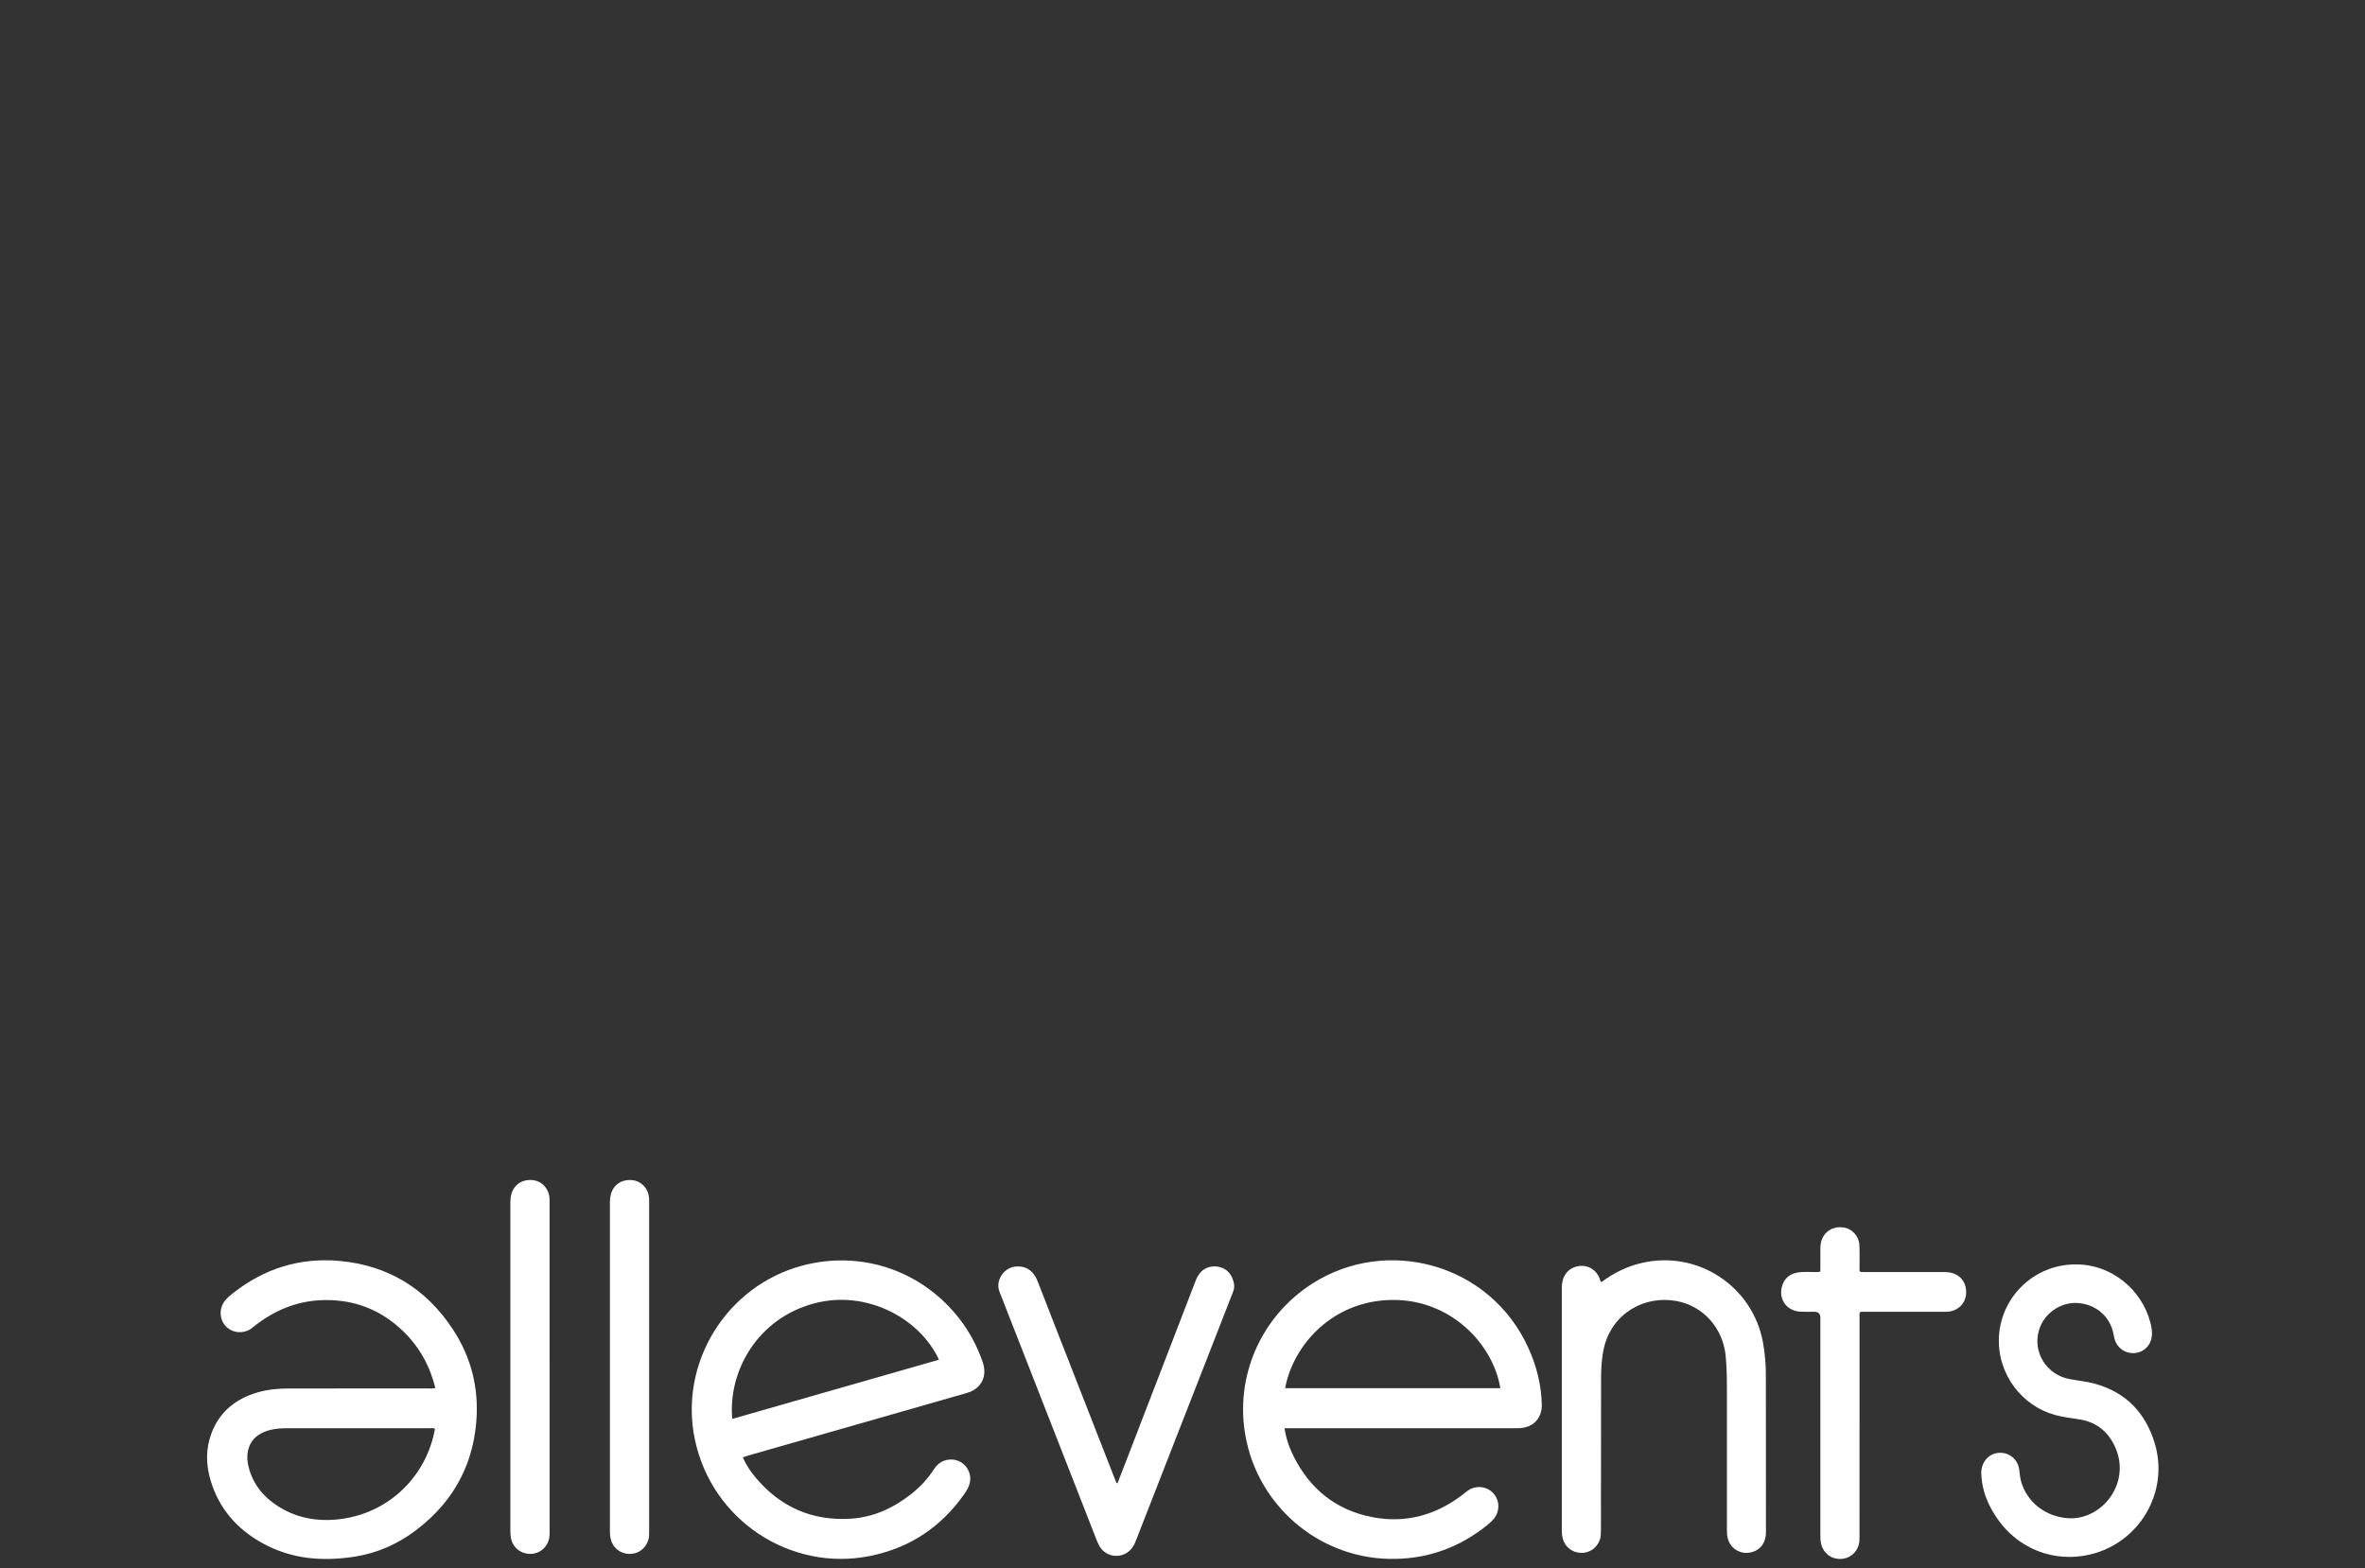 <?xml version="1.0" encoding="UTF-8"?>
<svg id="Layer_1" data-name="Layer 1" xmlns="http://www.w3.org/2000/svg" xmlns:xlink="http://www.w3.org/1999/xlink" viewBox="0 0 1580.04 1048">
  <rect x="0" y="0" width="1580.04" height="1048" fill="#333333" stroke="none"/>
  <defs>
    <style>
      .cls-1 {
        clip-path: url(#clippath-4);
      }

      .cls-1, .cls-2, .cls-3, .cls-4, .cls-5, .cls-6, .cls-7, .cls-8, .cls-9, .cls-10, .cls-11, .cls-12, .cls-13, .cls-14, .cls-15, .cls-16, .cls-17 {
        fill: none;
      }

      .cls-2 {
        clip-path: url(#clippath-12);
      }

      .cls-2, .cls-5, .cls-12 {
        clip-rule: evenodd;
      }

      .cls-3 {
        clip-path: url(#clippath-2);
      }

      .cls-18 {
        fill: #fff;
      }

      .cls-4 {
        clip-path: url(#clippath-6);
      }

      .cls-19 {
        fill: #15bfe7;
      }

      .cls-5 {
        clip-path: url(#clippath-9);
      }

      .cls-6 {
        clip-path: url(#clippath-13);
      }

      .cls-7 {
        clip-path: url(#clippath-7);
      }

      .cls-8 {
        clip-path: url(#clippath-10);
      }

      .cls-9 {
        clip-path: url(#clippath-5);
      }

      .cls-10 {
        clip-path: url(#clippath-3);
      }

      .cls-11 {
        clip-path: url(#clippath-11);
      }

      .cls-14 {
        clip-path: url(#clippath);
      }

      .cls-15 {
        clip-path: url(#clippath-1);
      }

      .cls-16 {
        clip-path: url(#clippath-8);
      }

      .cls-17 {
        clip-path: url(#clippath-14);
      }
    </style>
    <clipPath id="clippath">
      <path class="cls-12" d="m1002.37,927.7c-4.86-29.46-32.81-58.71-70.89-58.96-41.74-.27-67.92,31.18-72.87,58.96h143.76Zm-144.19,26.77c1.06,6.94,3.2,13.04,6.11,18.85,11.03,22.03,28.6,36.01,52.76,40.62,22.17,4.23,42.36-1.4,60.26-15.15,1.24-.95,2.41-2.01,3.72-2.87,5.4-3.54,12.56-2.58,16.79,2.18,4.15,4.68,4.31,11.67.37,16.67-1.32,1.68-2.91,3.1-4.56,4.44-19.33,15.57-41.41,23.23-66.21,22.56-46.87-1.27-86.66-35.44-95.23-81.56-7.49-40.29,10.24-80.54,44.74-102.51,49.63-31.6,118.62-13.53,144.26,43.32,5.4,11.98,8.53,24.4,8.88,37.59.21,7.97-4.56,15.33-14.96,15.83-1.23.06-2.46.03-3.69.03-49.6,0-99.2,0-148.8,0h-4.42Zm0,0"/>
    </clipPath>
    <clipPath id="clippath-1">
      <path class="cls-12" d="m627.31,908.68c-12.73-27.5-48.13-46.95-83.25-37.66-38.59,10.2-57.75,46.12-54.84,77.23,46-13.18,91.93-26.34,138.1-39.57m-131.08,65.24c2.16,4.91,4.98,9.19,8.25,13.13,16.58,19.98,37.91,29.48,63.82,27.88,15.18-.94,28.52-7.08,40.41-16.45,5.94-4.68,11.05-10.12,15.16-16.48,2.82-4.37,6.73-6.76,12.04-6.61,8.19.23,14.1,8.37,11.82,16.28-.69,2.4-1.93,4.53-3.34,6.55-15.65,22.45-36.88,36.48-63.74,41.74-52.5,10.28-105.05-23.71-116.44-78.03-10.71-51.05,21.1-102.63,71.73-116.12,39.62-10.55,80.26,3.32,105.35,35.92,6.68,8.68,11.65,18.19,15.24,28.57,2.99,8.67.02,17.61-10.99,20.73-14.09,3.99-28.15,8.06-42.23,12.09-34.71,9.93-69.42,19.86-104.13,29.8-.94.27-1.85.63-2.97,1.01"/>
    </clipPath>
    <clipPath id="clippath-2">
      <path class="cls-12" d="m290.57,954.8c-1.26-.55-2.39-.33-3.49-.33-31.23-.01-62.45-.01-93.68,0-2.24,0-4.48.01-6.71.18-4.39.33-8.63,1.3-12.51,3.44-4.56,2.52-7.4,6.3-8.5,11.45-.82,3.84-.47,7.57.52,11.28,2.99,11.28,9.91,19.67,19.6,25.82,13.37,8.5,28.09,10.6,43.52,8.29,31.23-4.67,55.77-28.78,61.27-60.13m-21.24-65.15c-11.33-10.96-24.85-18-40.52-20.1-21.2-2.84-40.37,2.55-57.39,15.51-1.33,1.02-2.58,2.16-3.98,3.08-5.39,3.54-12.61,2.63-16.82-2.07-4.21-4.69-4.32-11.94-.25-16.95,1.49-1.83,3.29-3.36,5.14-4.82,20.88-16.5,44.69-24.01,71.13-21.64,32.57,2.91,58,18.45,75.96,45.81,12.27,18.7,17.41,39.44,15.58,61.65-1.65,20.07-8.3,37.49-19.68,52.28-3.15,4.1-6.67,8-10.54,11.69-3.04,2.9-6.31,5.68-9.79,8.34-12.21,9.31-25.91,15.48-41.14,17.86-21.56,3.37-42.48,1.71-61.91-9.1-16.92-9.42-28.9-23.13-34.48-41.93-3.11-10.47-3.28-21.01.58-31.33,5.43-14.53,16.29-23.16,30.9-27.42,6.93-2.02,14.06-2.6,21.26-2.6,31.13,0,62.27,0,93.4-.01,1.22,0,2.46.22,4.04-.38-3.68-14.77-10.7-27.44-21.49-37.87h0Zm0,0"/>
    </clipPath>
    <clipPath id="clippath-3">
      <path class="cls-12" d="m1069.88,856.86c8.06-6.09,16.82-10.39,26.54-12.73,37.33-9.01,74.46,15.13,81.41,52.97,1.32,7.17,1.92,14.42,1.93,21.7.05,35.04.07,70.08.06,105.12,0,7.44-4.05,12.44-10.81,13.66-6.83,1.23-13.41-3.22-14.82-10.03-.39-1.87-.44-3.77-.44-5.68.01-29.67.04-59.33,0-89-.01-8.95.05-17.91-.85-26.84-1.87-18.54-14.86-33.18-32.76-36.55-21.42-4.03-43.3,8.23-48.58,31.43-1.53,6.71-1.87,13.52-1.89,20.34-.09,33.7-.07,67.39-.09,101.09,0,2.24,0,4.47-.74,6.63-1.85,5.45-6.86,8.98-12.57,8.8-5.93-.18-10.82-4.03-12.25-9.68-.41-1.63-.59-3.29-.59-4.99.01-54.18.01-108.37,0-162.55,0-1.47.16-2.9.48-4.33,1.31-5.87,5.71-9.7,11.77-10.23,5.63-.49,10.8,2.8,12.96,8.21.33.82.26,1.8,1.25,2.63"/>
    </clipPath>
    <clipPath id="clippath-4">
      <path class="cls-12" d="m1386.81,845.01c23.64-.25,44.14,16.72,49.88,38.98.81,3.15,1.37,6.37.85,9.64-.88,5.54-4.96,9.63-10.35,10.5-5.57.89-10.88-1.76-13.49-6.74-1-1.91-1.35-4-1.75-6.09-2.24-11.64-11.99-19.89-24.18-20.52-11.35-.59-22.18,7.07-25.5,18.01-4.47,14.74,4.93,29.94,20.33,32.83,5.6,1.05,11.32,1.57,16.83,3.07,20.81,5.68,33.94,19.48,40.09,39.69,9.89,32.5-10.01,66.64-43.09,74.47-23.62,5.59-49.24-3.1-64.12-27.14-4.6-7.43-7.71-15.37-8.46-24.14-.17-2.01-.33-4,.07-6.02,1.29-6.51,6.38-10.81,12.73-10.67,6.46.15,11.59,4.85,12.41,11.47.3,2.44.47,4.9,1.11,7.29,3.91,14.5,16.77,24.07,31.75,24.98,22.58,1.37,42.91-24.28,30.53-48.97-4.94-9.86-12.77-15.55-23.67-17.17-5.31-.79-10.65-1.44-15.84-2.87-22.32-6.14-37.76-27.12-37.54-49.9.27-28.13,23.11-50.83,51.4-50.71"/>
    </clipPath>
    <clipPath id="clippath-5">
      <path class="cls-12" d="m746.63,991.13c1.65-4.24,3.32-8.48,4.96-12.73,15.55-40.36,31.1-80.72,46.66-121.08.44-1.15.88-2.3,1.42-3.4,2.8-5.71,7.87-8.37,14.04-7.41,5.76.89,9.61,5.2,10.69,11.35.37,2.11.04,3.84-.7,5.73-21.53,55.07-43.02,110.15-64.51,165.23-.69,1.77-1.37,3.55-2.46,5.13-5.61,8.15-17.5,7.67-22.37-.94-.88-1.55-1.49-3.25-2.14-4.91-21.5-54.96-42.99-109.92-64.48-164.89-2.83-7.24,2.62-15.88,10.58-16.76,6.68-.74,12.02,2.55,14.68,9.25,3.51,8.83,6.89,17.71,10.35,26.56,13.83,35.4,27.66,70.79,41.5,106.18.36.91.74,1.81,1.11,2.72.22,0,.45-.01.67-.02"/>
    </clipPath>
    <clipPath id="clippath-6">
      <path class="cls-12" d="m1242.33,954.25c0,24.06,0,48.12-.01,72.19,0,1.67.03,3.39-.3,5.01-1.26,6.2-6.48,10.4-12.69,10.38-6.42-.02-11.5-4.3-12.78-10.69-.38-1.89-.37-3.78-.37-5.68,0-48.24,0-96.47,0-144.71q0-4.11-4.04-4.11c-3.13,0-6.28.12-9.4-.05-8.99-.47-14.64-8.26-12.21-16.91,1.47-5.22,5.04-8.36,10.39-9.27,4.11-.69,8.27-.24,12.41-.31,3.07-.06,2.85.19,2.85-2.97,0-4.25.01-8.51,0-12.76,0-1.92.23-3.8.86-5.61,2.05-5.99,7.71-9.33,14.34-8.5,5.88.73,10.59,5.7,10.87,11.86.22,4.91.08,9.85.09,14.77,0,3.23-.39,3.21,3.34,3.21,17.35,0,34.7,0,52.05,0,1.34,0,2.69.01,4.02.17,7.36.85,12.03,6.3,11.82,13.76-.19,7.01-5.44,12.21-12.72,12.59-1.01.05-2.01.02-3.02.02-17.13,0-34.26,0-51.38,0-.78,0-1.57.05-2.35,0-1.28-.09-1.87.43-1.76,1.74.06.78,0,1.57,0,2.35,0,24.51,0,49.02,0,73.53"/>
    </clipPath>
    <clipPath id="clippath-7">
      <path class="cls-12" d="m367.19,913.69c0,36.49,0,72.98,0,109.47,0,2.24.01,4.46-.76,6.63-1.93,5.43-6.94,8.9-12.66,8.67-5.95-.23-10.79-4.08-12.22-9.73-.41-1.63-.58-3.29-.58-4.99.01-73.42.01-146.85,0-220.27,0-1.57.13-3.12.47-4.66,1.52-6.76,6.96-10.71,14.09-10.19,6.2.45,11.06,5.43,11.57,11.92.11,1.45.08,2.91.08,4.36,0,36.26,0,72.53,0,108.79"/>
    </clipPath>
    <clipPath id="clippath-8">
      <path class="cls-12" d="m433.69,913.65c0,36.49,0,72.98,0,109.47,0,2.12.04,4.23-.65,6.31-1.89,5.66-6.87,9.25-12.72,9.04-6.09-.21-10.94-4.16-12.33-10.01-.39-1.64-.52-3.3-.52-4.99,0-73.31,0-146.63,0-219.94,0-1.57.12-3.12.46-4.66,1.51-6.78,6.92-10.73,14.06-10.23,6.33.44,11.21,5.54,11.64,12.21.09,1.34.06,2.68.06,4.03,0,36.26,0,72.53,0,108.79"/>
    </clipPath>
    <clipPath id="clippath-9">
      <rect class="cls-13" y="5" width="1580" height="1043"/>
    </clipPath>
    <clipPath id="clippath-10">
      <path class="cls-5" d="m797.76,5c2.01,1.48,4.47.99,6.7,1.39,13.88,2.5,26.77,7.65,38.92,14.61,73.67,42.19,147.31,84.43,220.92,126.71,10.4,5.97,19.92,13.12,28.31,21.77,12.76,13.16,20.29,28.92,23.62,46.79,1.49,8,2.27,16.07,2.2,24.22-.04,5.14.03,10.28.05,15.42.23,77.95.45,155.89.68,233.84.04,12.64-.92,25.17-4.07,37.45-5.82,22.73-19.26,40.07-38.21,53.43-12.09,8.52-25.18,15.39-37.94,22.79-63.82,37.02-127.69,73.98-191.55,110.93-13.57,7.85-27.77,14.11-43.46,16.41-.43.06-.8.5-1.2.77h-22.9c-1.82-1.46-4.12-1.04-6.17-1.46-14.65-3.03-27.92-9.32-40.78-16.7-67.61-38.78-135.23-77.54-202.83-116.33-10.64-6.11-21.38-12.05-31-19.79-16.69-13.43-28.24-30.13-33.06-51.22-2.64-11.53-3.67-23.23-3.76-35.01-.17-23.55-.18-47.11-.3-70.66,0-1.78.51-3.67-.66-5.32v-176.16c1.02-7.2,1.8-14.44,3.1-21.59,3.01-16.64,9.78-31.51,21.11-44.26,9.26-10.43,20.35-18.46,32.3-25.38,72.11-41.78,144.25-83.51,216.39-125.24,13.14-7.6,26.95-13.45,42-16.09,1.89-.33,4.03.18,5.66-1.32h15.93Zm0,0"/>
    </clipPath>
    <clipPath id="clippath-11">
      <rect class="cls-8" x=".12" y="4.96" width="1579.92" height="1043.04"/>
    </clipPath>
    <clipPath id="clippath-12">
      <rect class="cls-13" y="5" width="1580" height="1043"/>
    </clipPath>
    <clipPath id="clippath-13">
      <path class="cls-2" d="m774.84,299.05c-1.01-1.72-1.6-2.71-2.18-3.71-9.64-16.49-21.57-31.04-36.63-42.87-35.61-27.97-75.91-38.19-120.52-31.07-25.08,4.01-47.39,14.58-67.41,30.09-3.41,2.64-6.8,5.32-9.37,8.86-3.89,5.36-4.11,11.18-1.55,16.97,2.63,5.95,7.54,8.93,14.08,9.48,6.23.53,10.61-2.79,15.14-6.32,29.55-22.99,62.87-31.98,99.53-23.89,40.08,8.85,67.5,33.75,83.97,71.03,2.62,5.93,4.6,12.08,5.92,18.43,1,4.82.77,5.01-4.18,5.06-.99,0-1.99,0-2.99,0-25.55,0-51.1,0-76.65,0-25.22.01-50.44.02-75.66.08-10.2.02-20.16,1.69-29.76,5.11-22.76,8.12-37.86,23.5-43.18,47.36-4.05,18.16-.91,35.67,7.18,52.21,13.68,28,36.08,46.17,65.11,56.55,17.92,6.41,36.51,7.98,55.39,7.1,14.66-.68,29.03-3.08,42.78-8.26,33.85-12.74,59.88-34.88,78.44-65.87.91-1.53,1.42-3.38,3.1-4.45,1.69,1.47,2.46,3.54,3.55,5.37,8.44,14.05,18.67,26.65,31.23,37.17,33.34,27.93,71.67,39.81,115.04,35.26,30.13-3.16,56.42-15.15,79.7-34.2,2.45-2.01,4.67-4.25,6.36-6.95,5.83-9.31.84-21.84-9.71-24.79-7.06-1.98-12.68.59-17.8,5.05-8.59,7.49-18.28,13.14-28.77,17.51-21.65,9.03-44.07,12.11-67.22,8.09-45.62-7.94-84.16-45.85-93.16-91.27q-1.35-6.83,5.81-6.83c77.15,0,154.3,0,231.45,0,2.16,0,4.31.02,6.47-.02,12.32-.27,20.1-8.22,20.03-20.53-.04-5.97-.63-11.9-1.58-17.8-5.1-31.73-18.5-59.59-41.1-82.3-36.65-36.82-81.34-51.48-132.64-43.35-40.17,6.37-72.13,27.13-96.51,59.64-4.16,5.55-7.61,11.56-11.72,18.06h0ZM797.76,5c2.01,1.48,4.47.99,6.7,1.39,13.88,2.5,26.77,7.65,38.92,14.61,73.67,42.19,147.31,84.43,220.92,126.71,10.4,5.97,19.92,13.12,28.31,21.77,12.76,13.16,20.29,28.92,23.62,46.79,1.49,8,2.27,16.07,2.2,24.22-.04,5.14.03,10.28.05,15.42.23,77.95.45,155.89.68,233.84.04,12.64-.92,25.17-4.07,37.45-5.82,22.73-19.26,40.07-38.21,53.43-12.09,8.52-25.18,15.39-37.94,22.79-63.82,37.02-127.69,73.98-191.55,110.93-13.57,7.85-27.77,14.11-43.46,16.41-.43.06-.8.5-1.2.77h-22.9c-1.82-1.46-4.12-1.04-6.17-1.46-14.65-3.03-27.92-9.32-40.78-16.7-67.61-38.78-135.23-77.54-202.83-116.33-10.64-6.11-21.38-12.05-31-19.79-16.69-13.43-28.24-30.13-33.06-51.22-2.64-11.53-3.67-23.23-3.76-35.01-.17-23.55-.18-47.11-.3-70.66,0-1.78.51-3.67-.66-5.32v-176.16c1.02-7.2,1.8-14.44,3.1-21.59,3.01-16.64,9.78-31.51,21.11-44.26,9.26-10.43,20.35-18.46,32.3-25.38,72.11-41.78,144.25-83.51,216.39-125.24,13.14-7.6,26.95-13.45,42-16.09,1.89-.33,4.03.18,5.66-1.32h15.93Zm110.49,346.04c-36.31,0-72.62,0-108.93,0-5.73,0-5.78-.02-4.53-5.66,9.78-43.95,45.27-81.35,93.18-89.8,55.44-9.77,109.57,20.95,129.28,73.64,2.21,5.91,3.84,11.98,5.02,18.17.66,3.46.58,3.54-3.11,3.65-.99.03-1.99,0-2.98,0h-107.93Zm-233.17,34.29c24.87,0,49.74,0,74.61,0,1.16,0,2.33.08,3.48-.01,2.44-.19,3.24.84,2.88,3.23-.89,5.92-2.25,11.74-4.26,17.34-15.17,42.2-44.47,68.63-88.52,77.87-21.08,4.42-41.89,2.83-61.8-6.05-14.9-6.64-27.17-16.47-35.76-30.5-5.54-9.05-9.07-18.81-8.85-29.59.26-12.82,6.17-22.08,17.9-27.45,8.16-3.73,16.88-4.76,25.7-4.8,24.87-.11,49.74-.04,74.61-.04h0Zm0,0"/>
    </clipPath>
    <clipPath id="clippath-14">
      <rect class="cls-6" x=".12" y="4.96" width="1579.92" height="1043.04"/>
    </clipPath>
  </defs>
  <g id="allevents">
    <g class="cls-14">
      <rect class="cls-18" x="825.48" y="837.25" width="209.58" height="209.56"/>
    </g>
    <g class="cls-15">
      <rect class="cls-18" x="457.17" y="837.33" width="205.49" height="209.45"/>
    </g>
    <g class="cls-3">
      <rect class="cls-18" x="133.31" y="837.23" width="190.22" height="209.63"/>
    </g>
    <g class="cls-10">
      <rect class="cls-18" x="1038.42" y="837.24" width="146.42" height="205.56"/>
    </g>
    <g class="cls-1">
      <rect class="cls-18" x="1318.68" y="840.01" width="128.39" height="205.49"/>
    </g>
    <g class="cls-9">
      <rect class="cls-18" x="661.99" y="841.31" width="167.57" height="203.46"/>
    </g>
    <g class="cls-4">
      <rect class="cls-18" x="1184.96" y="815.13" width="133.6" height="231.7"/>
    </g>
    <g class="cls-7">
      <rect class="cls-18" x="335.96" y="783.58" width="36.23" height="259.89"/>
    </g>
    <g class="cls-16">
      <rect class="cls-18" x="402.46" y="783.58" width="36.23" height="259.89"/>
    </g>
  </g>
  <g id="Logo">
    <g class="cls-11">
      <rect class="cls-18" x="456.28" width="667.89" height="736.53"/>
    </g>
    <g class="cls-17">
      <rect class="cls-19" x="456.28" width="667.89" height="736.53"/>
    </g>
  </g>
</svg>